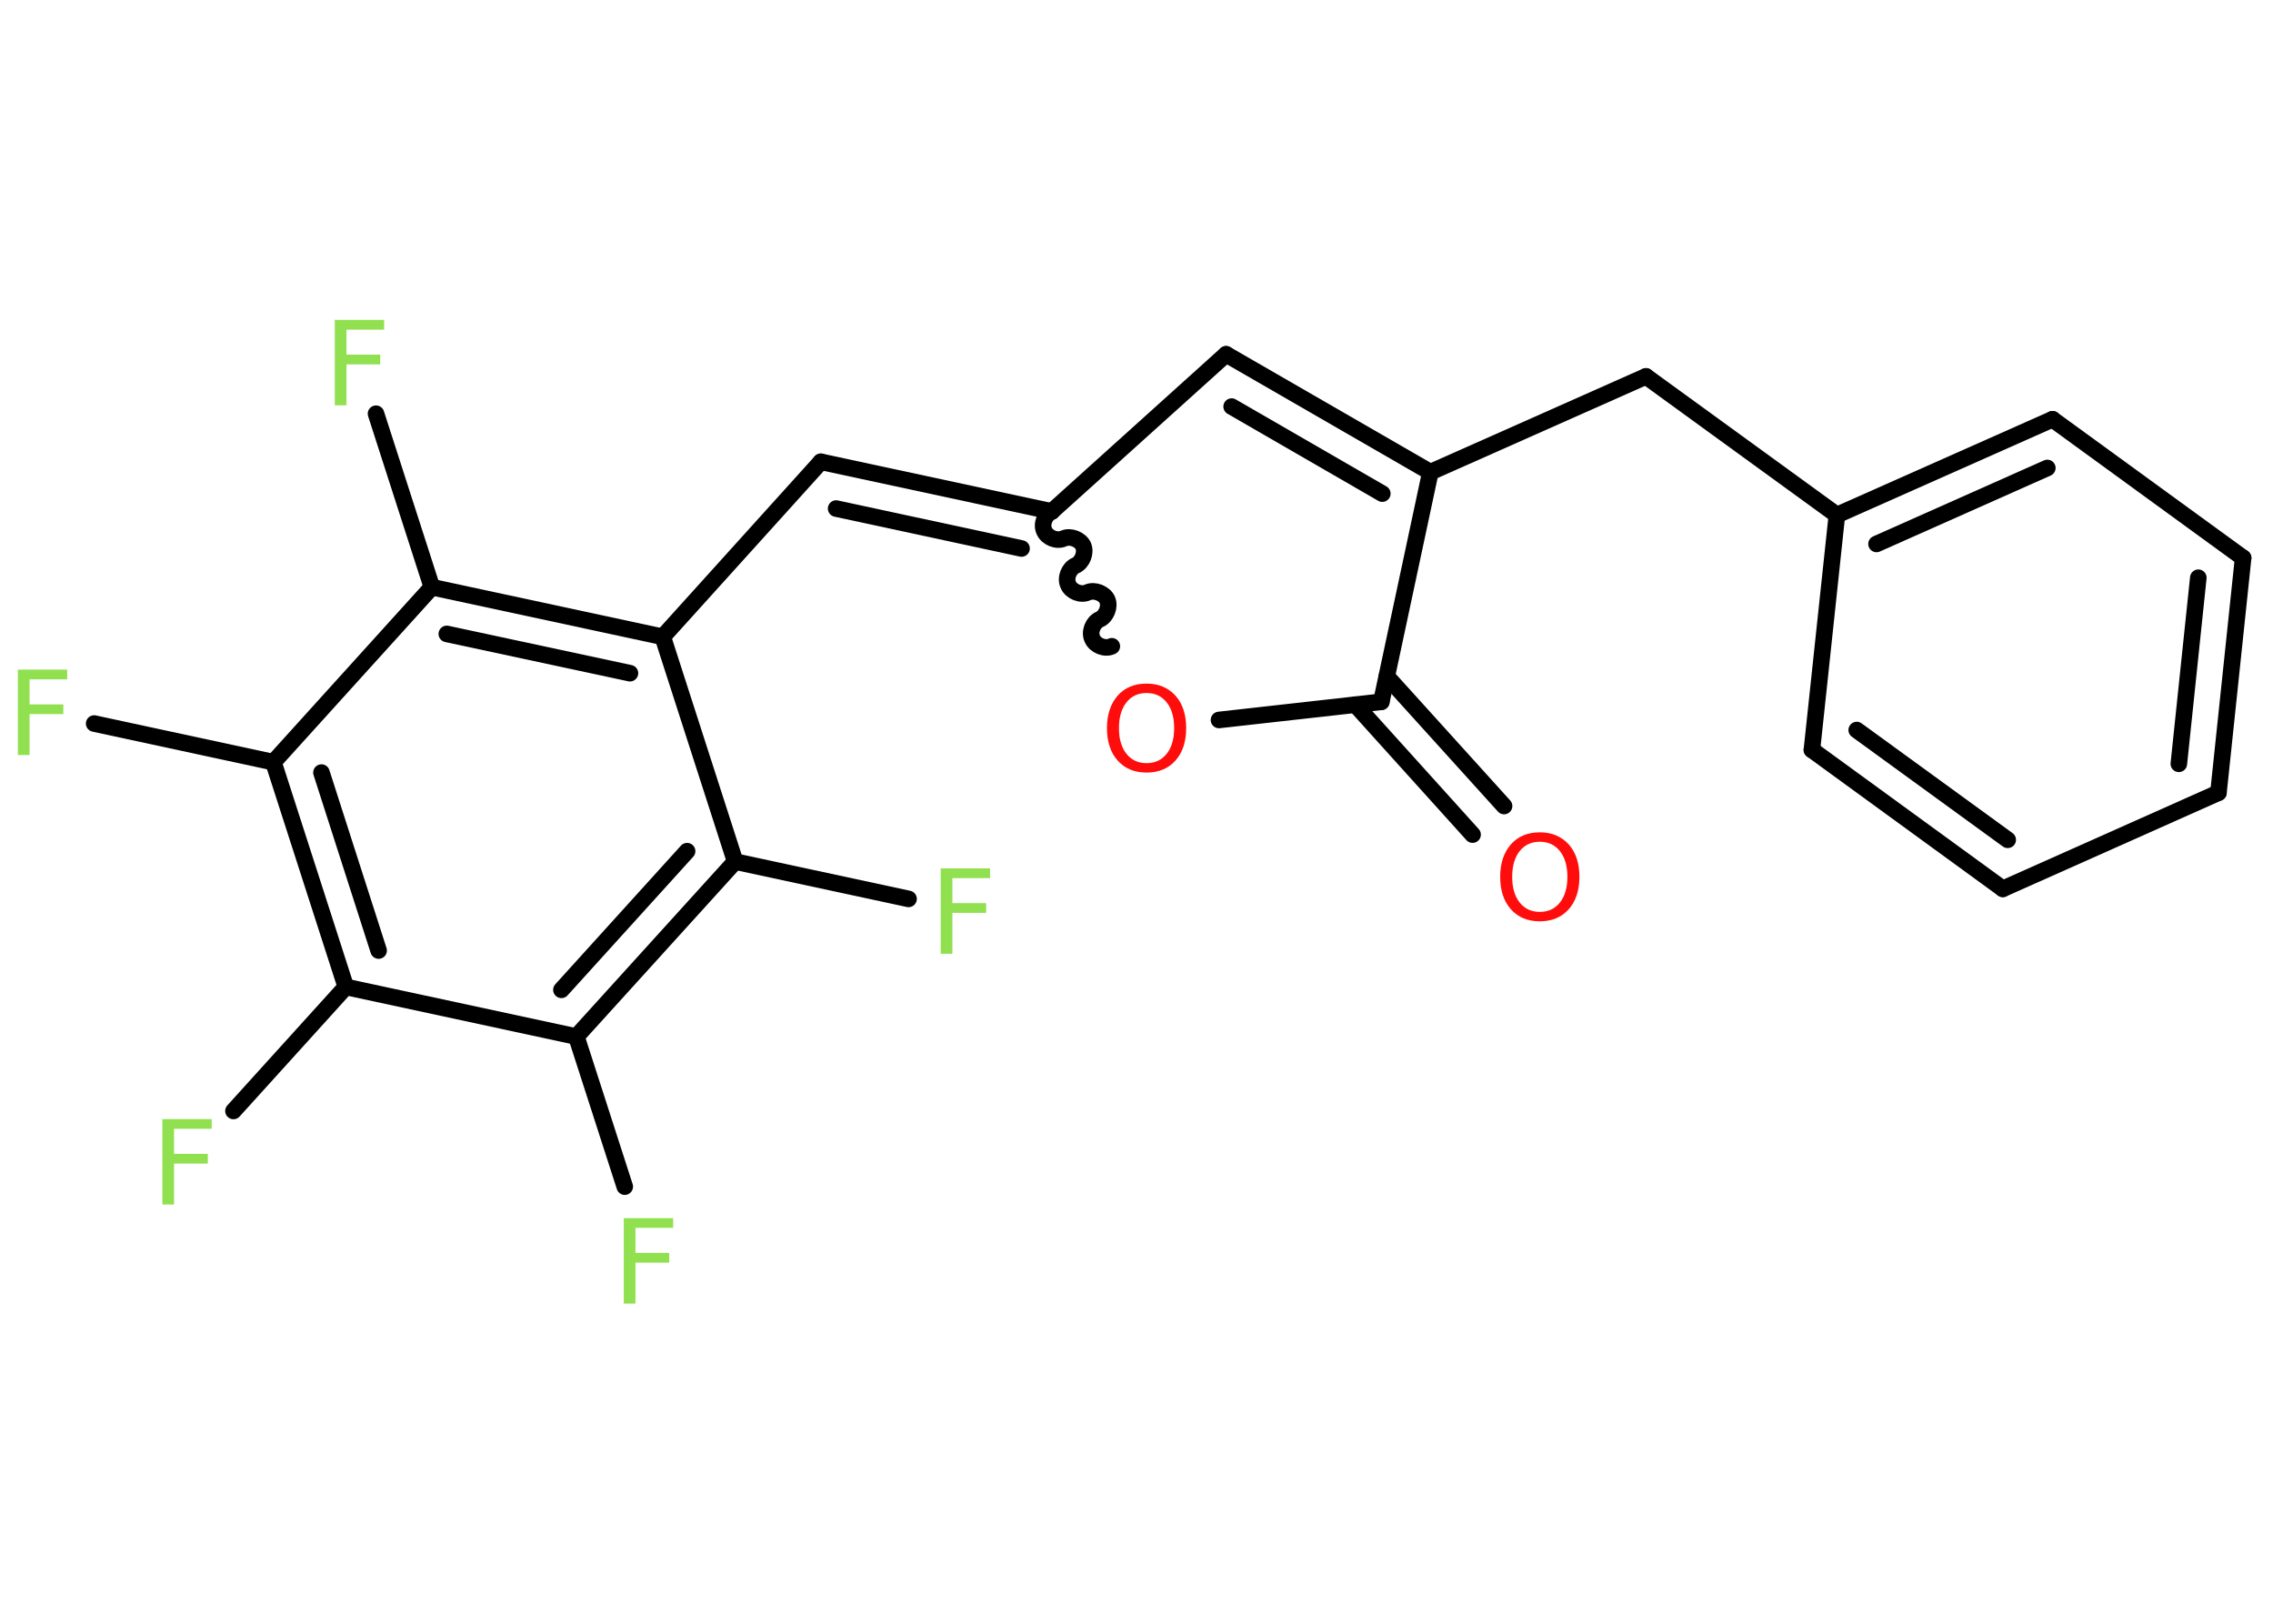 <?xml version='1.0' encoding='UTF-8'?>
<!DOCTYPE svg PUBLIC "-//W3C//DTD SVG 1.1//EN" "http://www.w3.org/Graphics/SVG/1.1/DTD/svg11.dtd">
<svg version='1.2' xmlns='http://www.w3.org/2000/svg' xmlns:xlink='http://www.w3.org/1999/xlink' width='70.0mm' height='50.0mm' viewBox='0 0 70.0 50.0'>
  <desc>Generated by the Chemistry Development Kit (http://github.com/cdk)</desc>
  <g stroke-linecap='round' stroke-linejoin='round' stroke='#000000' stroke-width='.51' fill='#90E050'>
    <rect x='.0' y='.0' width='70.0' height='50.0' fill='#FFFFFF' stroke='none'/>
    <g id='mol1' class='mol'>
      <g id='mol1bnd1' class='bond'>
        <line x1='45.35' y1='25.7' x2='41.74' y2='21.7'/>
        <line x1='46.32' y1='24.82' x2='42.71' y2='20.83'/>
      </g>
      <line id='mol1bnd2' class='bond' x1='42.54' y1='21.61' x2='37.54' y2='22.17'/>
      <path id='mol1bnd3' class='bond' d='M32.39 15.75c-.21 .09 -.33 .39 -.23 .6c.09 .21 .39 .33 .6 .23c.21 -.09 .51 .03 .6 .23c.09 .21 -.03 .51 -.23 .6c-.21 .09 -.33 .39 -.23 .6c.09 .21 .39 .33 .6 .23c.21 -.09 .51 .03 .6 .23c.09 .21 -.03 .51 -.23 .6c-.21 .09 -.33 .39 -.23 .6c.09 .21 .39 .33 .6 .23' fill='none' stroke='#000000' stroke-width='.51'/>
      <g id='mol1bnd4' class='bond'>
        <line x1='25.28' y1='14.22' x2='32.39' y2='15.75'/>
        <line x1='25.75' y1='15.66' x2='31.46' y2='16.89'/>
      </g>
      <line id='mol1bnd5' class='bond' x1='25.28' y1='14.22' x2='20.41' y2='19.61'/>
      <g id='mol1bnd6' class='bond'>
        <line x1='20.41' y1='19.61' x2='13.3' y2='18.08'/>
        <line x1='19.4' y1='20.73' x2='13.76' y2='19.52'/>
      </g>
      <line id='mol1bnd7' class='bond' x1='13.3' y1='18.08' x2='11.58' y2='12.74'/>
      <line id='mol1bnd8' class='bond' x1='13.3' y1='18.08' x2='8.42' y2='23.47'/>
      <line id='mol1bnd9' class='bond' x1='8.42' y1='23.47' x2='2.9' y2='22.28'/>
      <g id='mol1bnd10' class='bond'>
        <line x1='8.42' y1='23.47' x2='10.65' y2='30.39'/>
        <line x1='9.9' y1='23.79' x2='11.66' y2='29.27'/>
      </g>
      <line id='mol1bnd11' class='bond' x1='10.65' y1='30.39' x2='7.19' y2='34.21'/>
      <line id='mol1bnd12' class='bond' x1='10.65' y1='30.39' x2='17.75' y2='31.92'/>
      <line id='mol1bnd13' class='bond' x1='17.75' y1='31.92' x2='19.24' y2='36.54'/>
      <g id='mol1bnd14' class='bond'>
        <line x1='17.75' y1='31.92' x2='22.64' y2='26.53'/>
        <line x1='17.29' y1='30.48' x2='21.16' y2='26.21'/>
      </g>
      <line id='mol1bnd15' class='bond' x1='20.41' y1='19.61' x2='22.64' y2='26.53'/>
      <line id='mol1bnd16' class='bond' x1='22.64' y1='26.53' x2='27.98' y2='27.68'/>
      <line id='mol1bnd17' class='bond' x1='32.39' y1='15.75' x2='37.76' y2='10.91'/>
      <g id='mol1bnd18' class='bond'>
        <line x1='44.05' y1='14.54' x2='37.76' y2='10.91'/>
        <line x1='42.57' y1='15.2' x2='37.93' y2='12.52'/>
      </g>
      <line id='mol1bnd19' class='bond' x1='42.54' y1='21.61' x2='44.05' y2='14.54'/>
      <line id='mol1bnd20' class='bond' x1='44.05' y1='14.54' x2='50.69' y2='11.59'/>
      <line id='mol1bnd21' class='bond' x1='50.69' y1='11.59' x2='56.57' y2='15.86'/>
      <g id='mol1bnd22' class='bond'>
        <line x1='63.21' y1='12.91' x2='56.57' y2='15.86'/>
        <line x1='63.05' y1='14.41' x2='57.79' y2='16.75'/>
      </g>
      <line id='mol1bnd23' class='bond' x1='63.21' y1='12.91' x2='69.08' y2='17.18'/>
      <g id='mol1bnd24' class='bond'>
        <line x1='68.32' y1='24.41' x2='69.08' y2='17.18'/>
        <line x1='67.1' y1='23.52' x2='67.7' y2='17.79'/>
      </g>
      <line id='mol1bnd25' class='bond' x1='68.32' y1='24.41' x2='61.68' y2='27.37'/>
      <g id='mol1bnd26' class='bond'>
        <line x1='55.8' y1='23.09' x2='61.68' y2='27.37'/>
        <line x1='57.18' y1='22.48' x2='61.83' y2='25.86'/>
      </g>
      <line id='mol1bnd27' class='bond' x1='56.57' y1='15.86' x2='55.8' y2='23.09'/>
      <path id='mol1atm1' class='atom' d='M47.42 25.92q-.39 .0 -.62 .29q-.23 .29 -.23 .79q.0 .5 .23 .79q.23 .29 .62 .29q.39 .0 .62 -.29q.23 -.29 .23 -.79q.0 -.5 -.23 -.79q-.23 -.29 -.62 -.29zM47.42 25.63q.55 .0 .89 .37q.33 .37 .33 1.0q.0 .63 -.33 1.0q-.33 .37 -.89 .37q-.56 .0 -.89 -.37q-.33 -.37 -.33 -1.0q.0 -.62 .33 -1.0q.33 -.37 .89 -.37z' stroke='none' fill='#FF0D0D'/>
      <path id='mol1atm3' class='atom' d='M35.31 21.34q-.39 .0 -.62 .29q-.23 .29 -.23 .79q.0 .5 .23 .79q.23 .29 .62 .29q.39 .0 .62 -.29q.23 -.29 .23 -.79q.0 -.5 -.23 -.79q-.23 -.29 -.62 -.29zM35.31 21.05q.55 .0 .89 .37q.33 .37 .33 1.0q.0 .63 -.33 1.0q-.33 .37 -.89 .37q-.56 .0 -.89 -.37q-.33 -.37 -.33 -1.0q.0 -.62 .33 -1.0q.33 -.37 .89 -.37z' stroke='none' fill='#FF0D0D'/>
      <path id='mol1atm8' class='atom' d='M10.32 9.85h1.51v.3h-1.16v.77h1.04v.3h-1.04v1.26h-.36v-2.64z' stroke='none'/>
      <path id='mol1atm10' class='atom' d='M.56 20.62h1.51v.3h-1.16v.77h1.04v.3h-1.04v1.26h-.36v-2.64z' stroke='none'/>
      <path id='mol1atm12' class='atom' d='M5.01 34.46h1.51v.3h-1.16v.77h1.04v.3h-1.04v1.26h-.36v-2.64z' stroke='none'/>
      <path id='mol1atm14' class='atom' d='M19.22 37.51h1.51v.3h-1.16v.77h1.04v.3h-1.04v1.26h-.36v-2.64z' stroke='none'/>
      <path id='mol1atm16' class='atom' d='M28.98 26.74h1.51v.3h-1.16v.77h1.04v.3h-1.04v1.26h-.36v-2.64z' stroke='none'/>
    </g>
  </g>
</svg>
